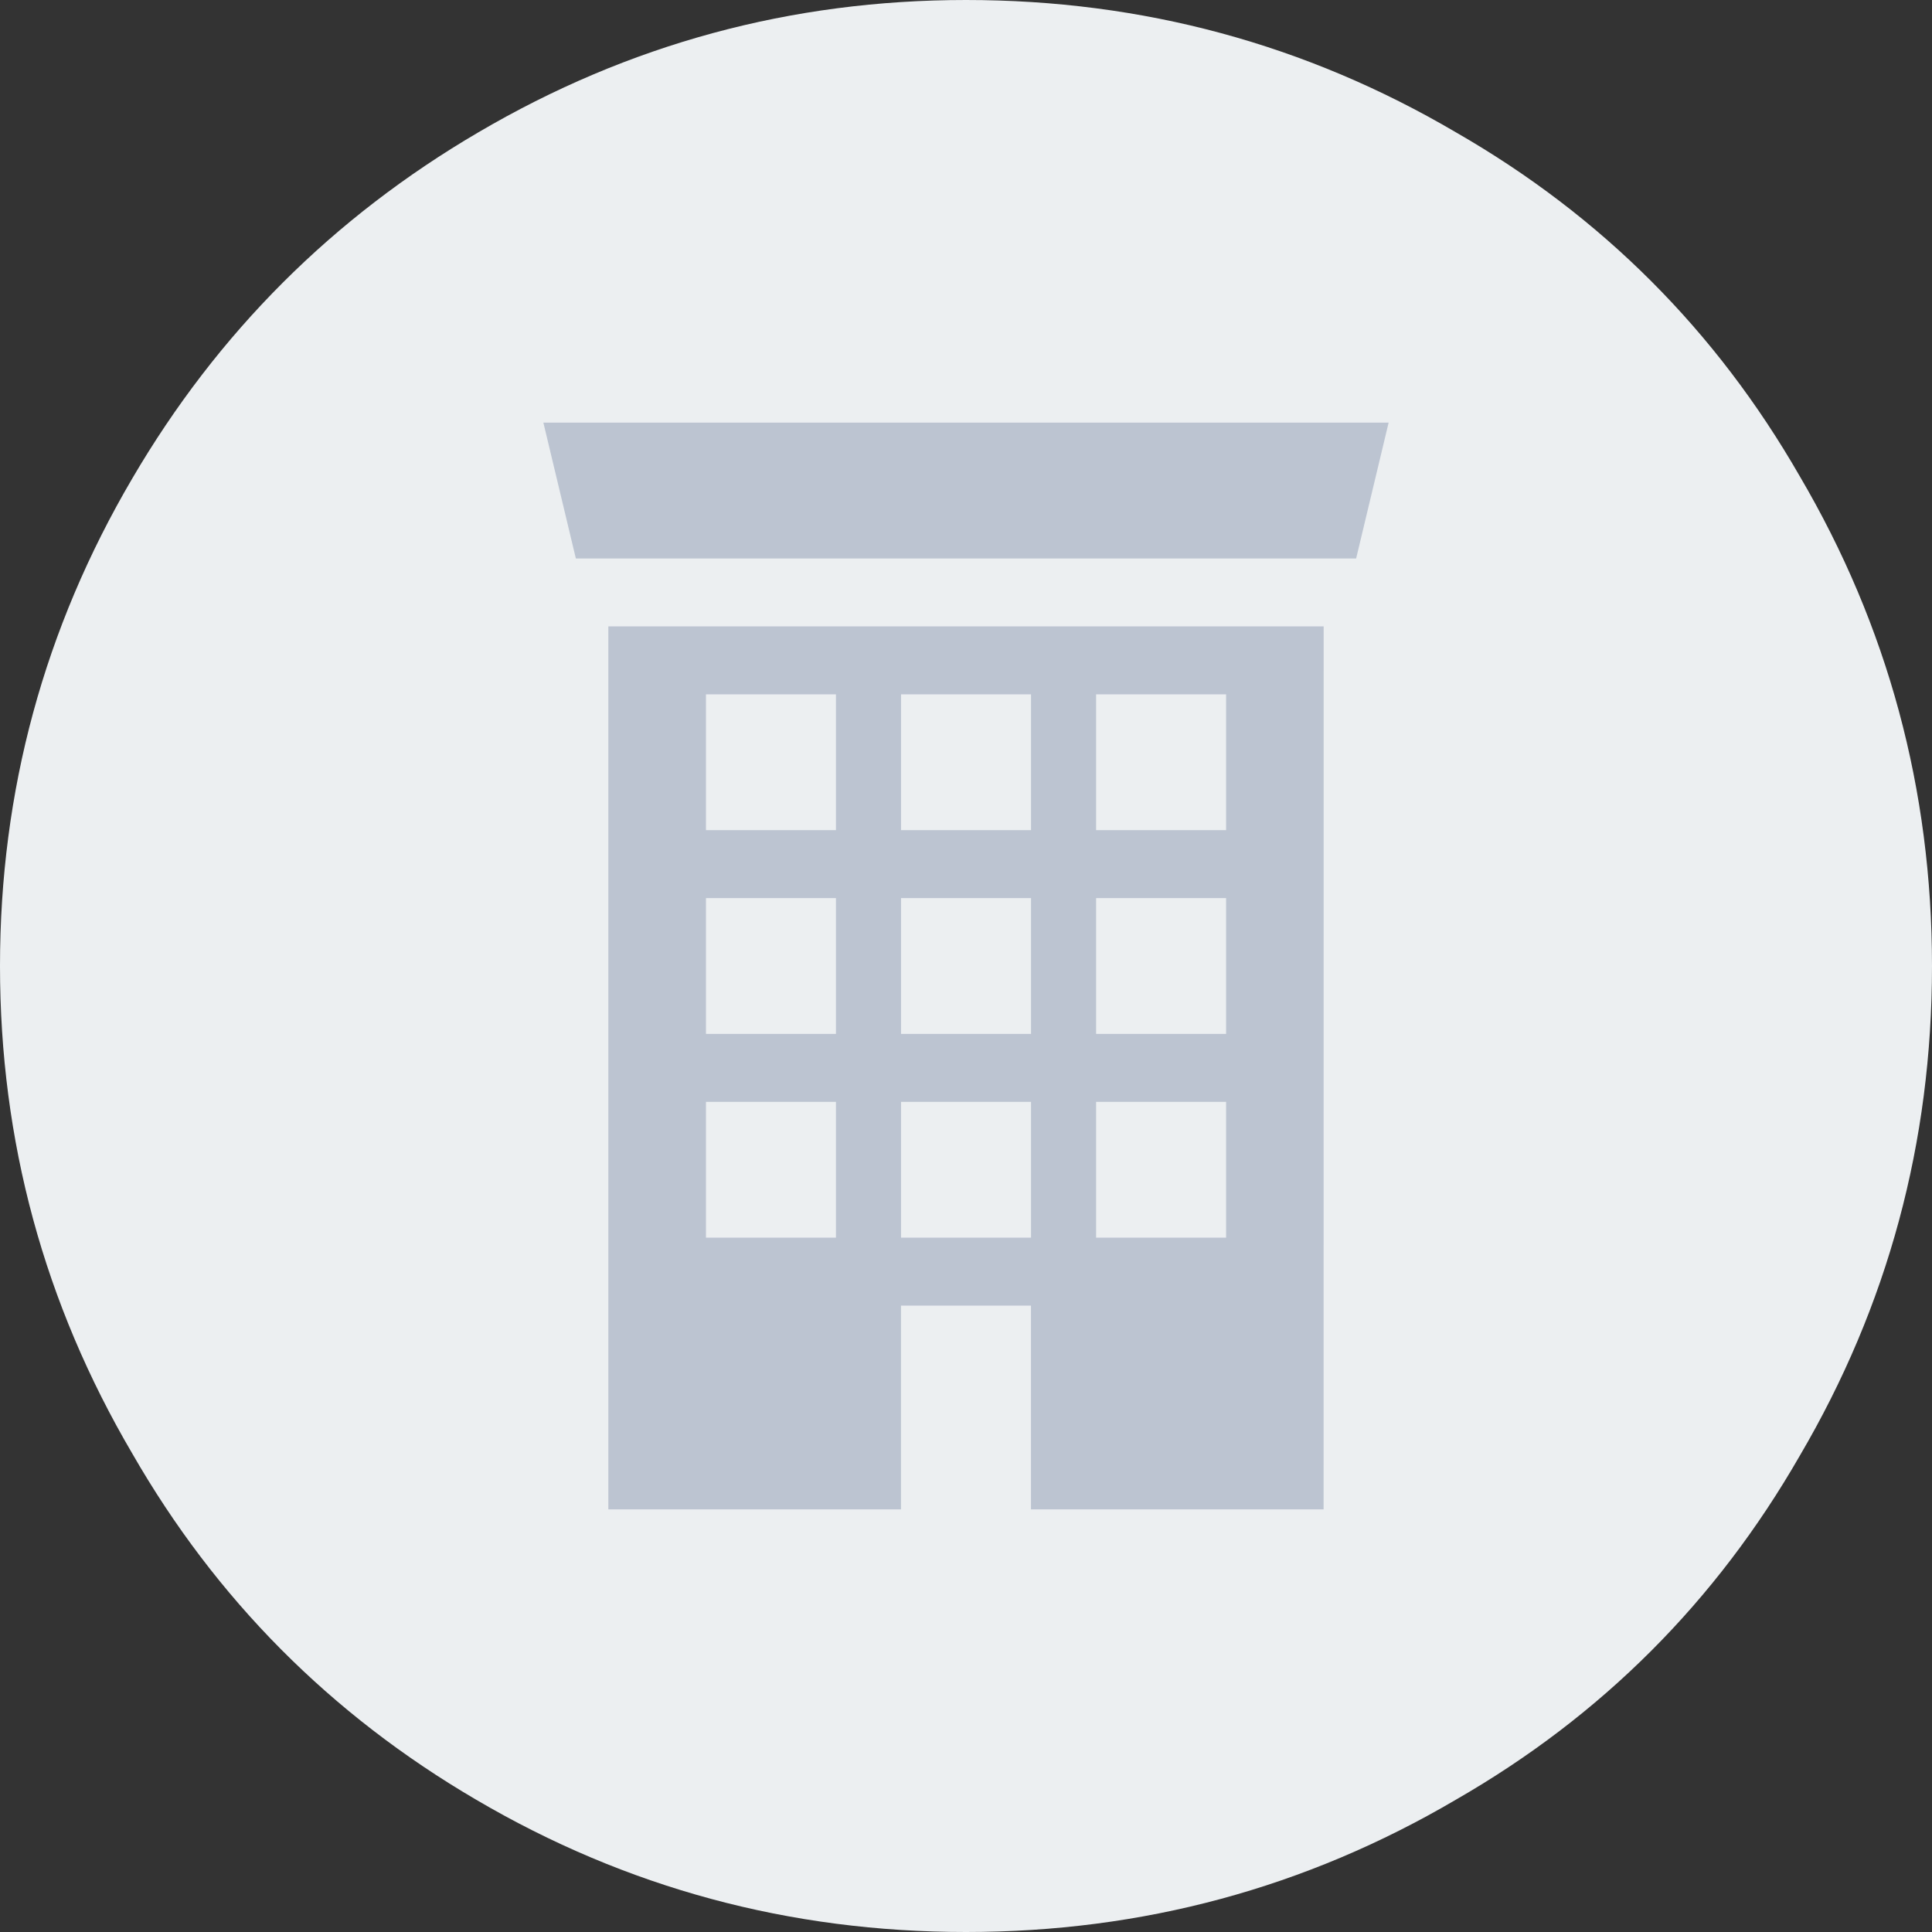 <?xml version="1.0" encoding="UTF-8"?>
<svg width="32px" height="32px" viewBox="0 0 32 32" version="1.1" xmlns="http://www.w3.org/2000/svg" xmlns:xlink="http://www.w3.org/1999/xlink">
    <rect x="0" y="0" width="32" height="32" fill="#333333" stroke="none"/>
    <!-- Generator: sketchtool 51.3 (57544) - http://www.bohemiancoding.com/sketch -->
    <title>9783BE41-5BF6-40C3-8960-E9DAD3D1ECEF</title>
    <desc>Created with sketchtool.</desc>
    <defs></defs>
    <g id="Elements" stroke="none" stroke-width="1" fill="none" fill-rule="evenodd">
        <g id="Elements_Avatars" transform="translate(-323, -84)">
            <g id="Elements/Avatar/Company/Small/Fallback+icon" transform="translate(323, 84)">
                <g id="Group-2">
                    <path d="M16,0 C18.923,0 21.628,0.731 24.115,2.192 C26.526,3.577 28.423,5.474 29.808,7.885 C31.269,10.372 32,13.077 32,16 C32,18.923 31.269,21.628 29.808,24.115 C28.423,26.526 26.526,28.423 24.115,29.808 C21.628,31.269 18.923,32 16,32 C13.077,32 10.372,31.269 7.885,29.808 C5.474,28.397 3.577,26.487 2.192,24.077 C0.731,21.59 0,18.897 0,16 C0,13.103 0.731,10.41 2.192,7.923 C3.603,5.513 5.513,3.603 7.923,2.192 C10.41,0.731 13.103,0 16,0 Z" id="Path" fill="#ECEFF1"></path>
                    <path d="M22.462,9.25 L9.538,9.25 L9,7 L23,7 L22.462,9.25 Z M10.076,10.375 L21.924,10.375 L21.923,25 L17.076,25 L17.076,21.625 L14.923,21.625 L14.923,25 L10.076,25 L10.076,10.375 Z M13.846,20.5 L13.846,18.25 L11.693,18.25 L11.693,20.5 L13.846,20.5 Z M13.846,17.125 L13.846,14.875 L11.693,14.875 L11.693,17.125 L13.846,17.125 Z M13.846,13.75 L13.846,11.5 L11.693,11.5 L11.693,13.75 L13.846,13.75 Z M17.077,20.5 L17.077,18.25 L14.924,18.25 L14.924,20.5 L17.077,20.5 Z M17.077,17.125 L17.077,14.875 L14.924,14.875 L14.924,17.125 L17.077,17.125 Z M17.077,13.75 L17.077,11.5 L14.924,11.5 L14.924,13.75 L17.077,13.75 Z M20.308,20.5 L20.308,18.25 L18.155,18.25 L18.155,20.5 L20.308,20.5 Z M20.308,17.125 L20.308,14.875 L18.155,14.875 L18.155,17.125 L20.308,17.125 Z M20.308,13.75 L20.308,11.5 L18.155,11.5 L18.155,13.75 L20.308,13.75 Z" id="Combined-Shape" fill="#BCC4D1"></path>
                </g>
            </g>
        </g>
    </g>
</svg>